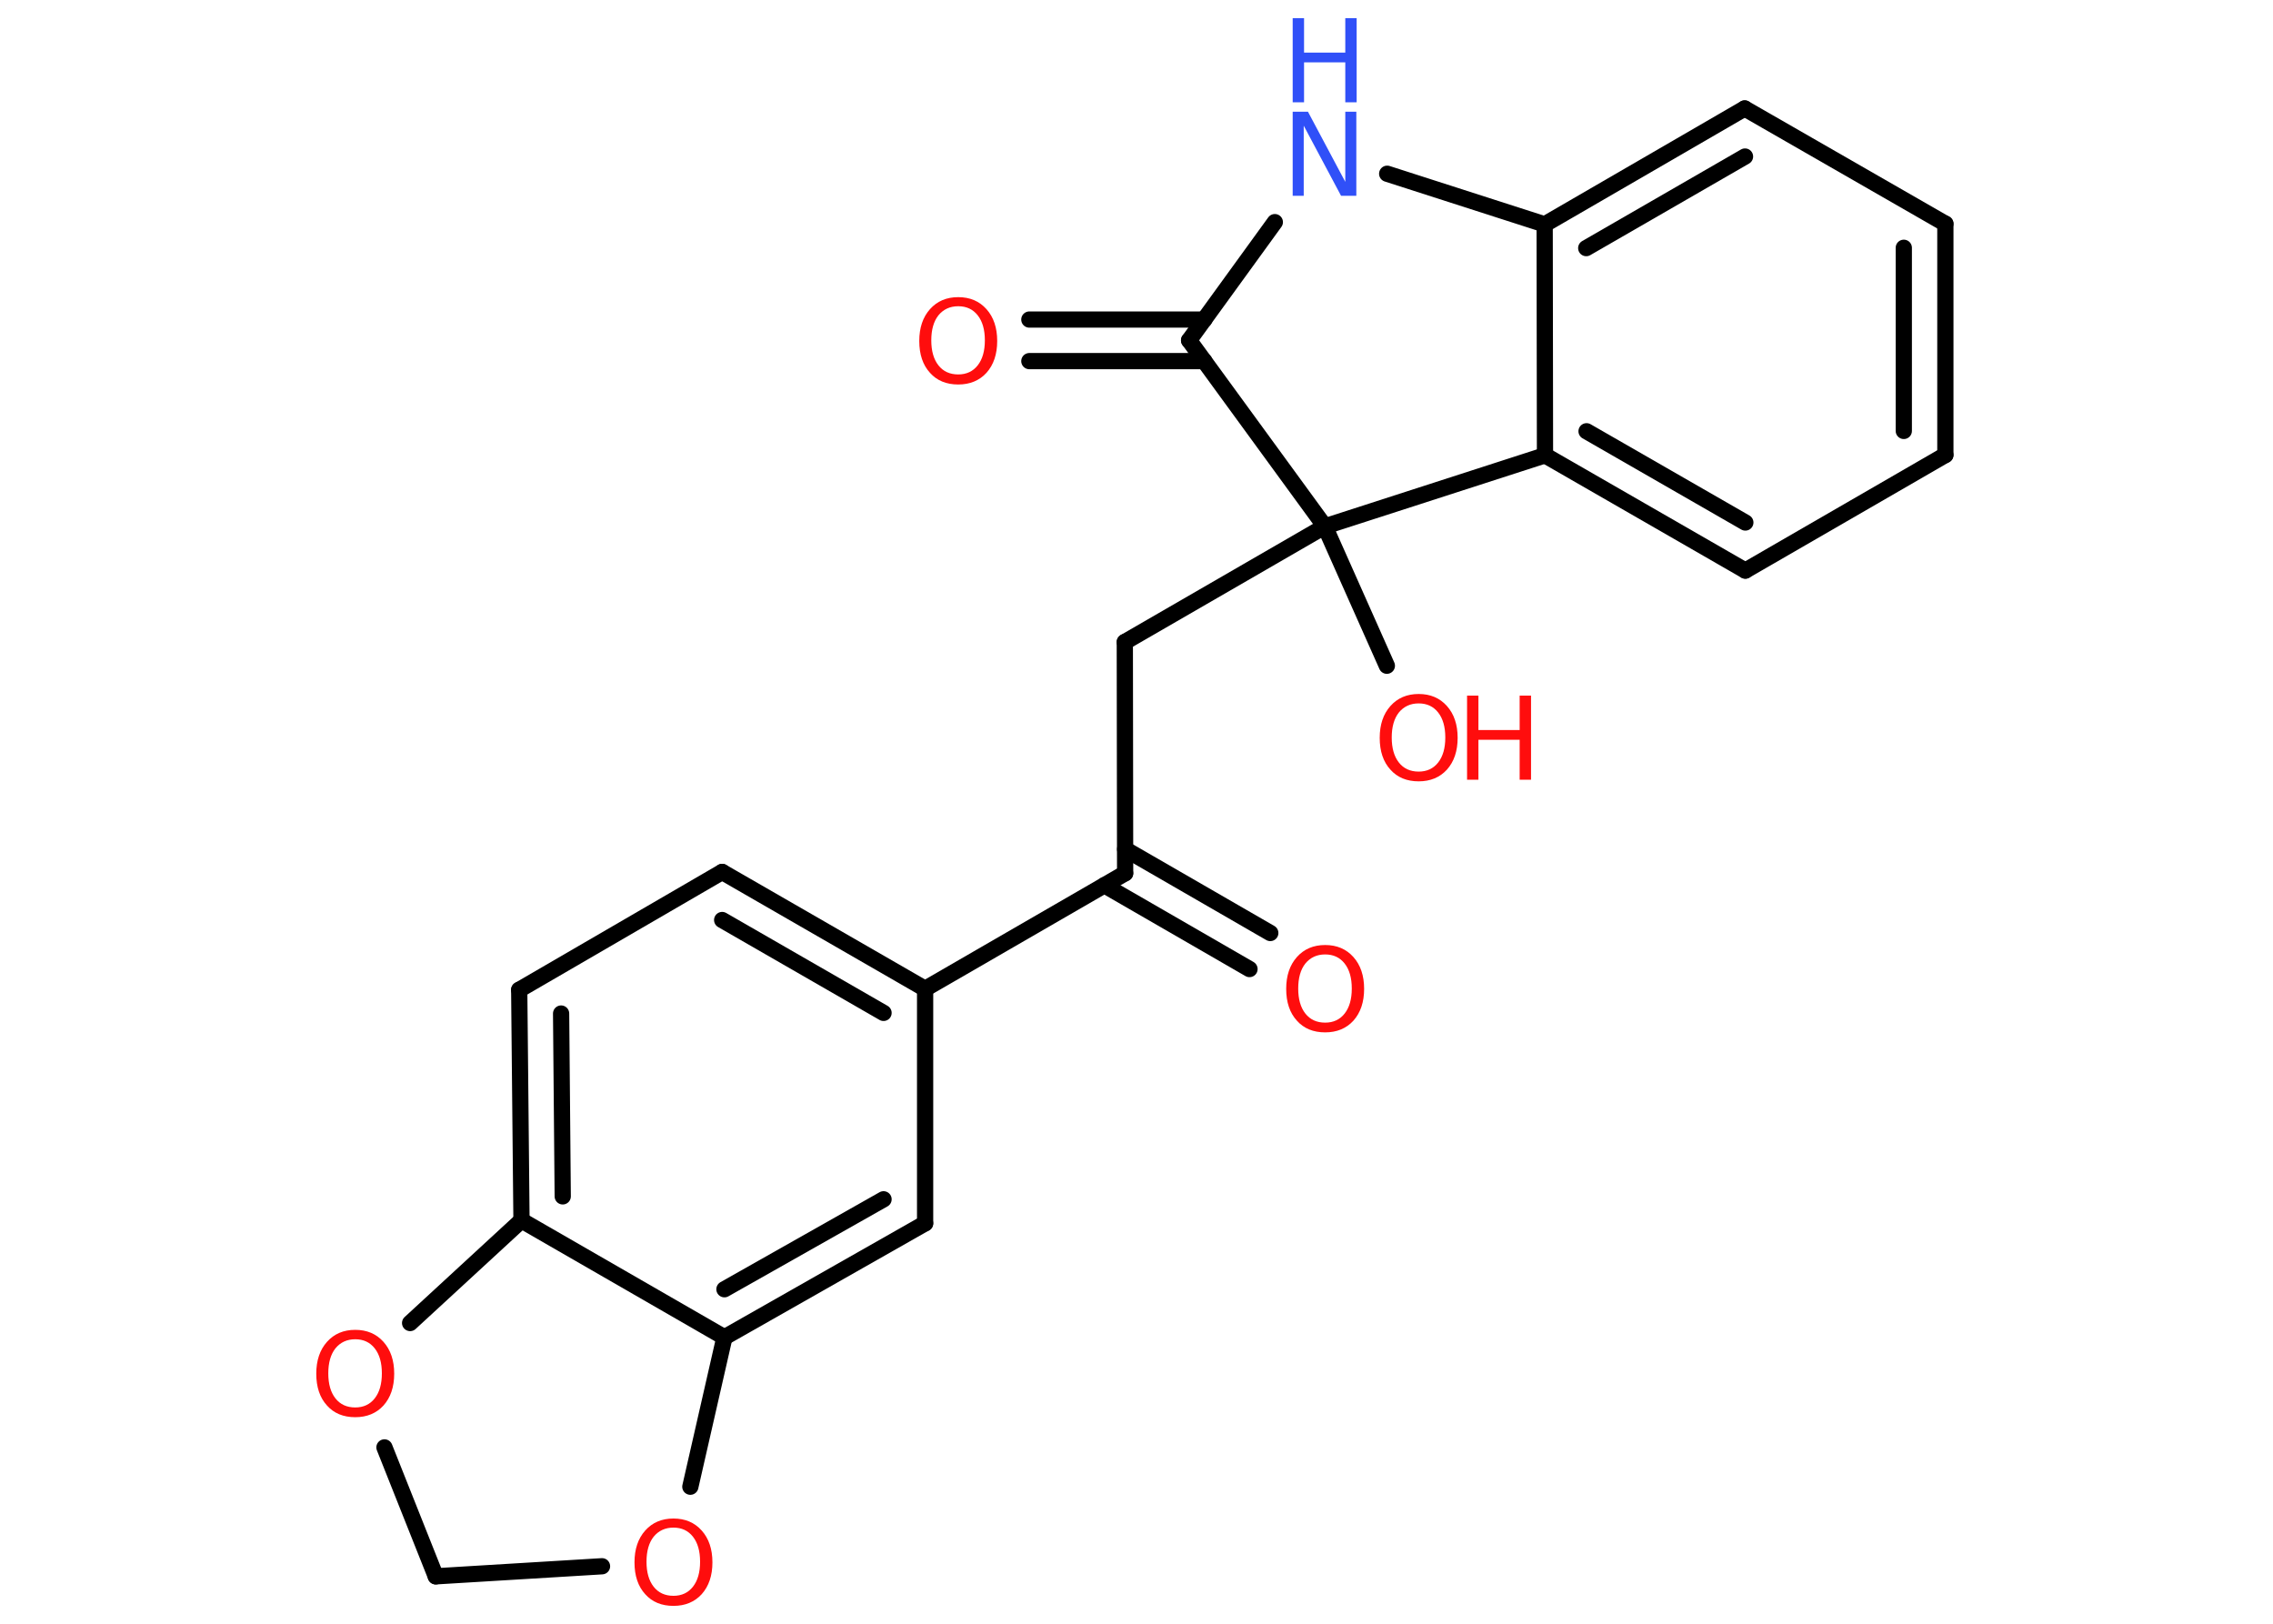 <?xml version='1.0' encoding='UTF-8'?>
<!DOCTYPE svg PUBLIC "-//W3C//DTD SVG 1.1//EN" "http://www.w3.org/Graphics/SVG/1.1/DTD/svg11.dtd">
<svg version='1.2' xmlns='http://www.w3.org/2000/svg' xmlns:xlink='http://www.w3.org/1999/xlink' width='70.0mm' height='50.0mm' viewBox='0 0 70.0 50.0'>
  <desc>Generated by the Chemistry Development Kit (http://github.com/cdk)</desc>
  <g stroke-linecap='round' stroke-linejoin='round' stroke='#000000' stroke-width='.5' fill='#FF0D0D'>
    <rect x='.0' y='.0' width='70.0' height='50.0' fill='#FFFFFF' stroke='none'/>
    <g id='mol1' class='mol'>
      <g id='mol1bnd1' class='bond'>
        <line x1='38.48' y1='29.84' x2='34.01' y2='27.26'/>
        <line x1='39.12' y1='28.73' x2='34.65' y2='26.15'/>
      </g>
      <line id='mol1bnd2' class='bond' x1='34.65' y1='26.89' x2='34.64' y2='19.77'/>
      <line id='mol1bnd3' class='bond' x1='34.64' y1='19.77' x2='40.8' y2='16.21'/>
      <line id='mol1bnd4' class='bond' x1='40.8' y1='16.21' x2='42.71' y2='20.5'/>
      <line id='mol1bnd5' class='bond' x1='40.8' y1='16.21' x2='36.62' y2='10.48'/>
      <g id='mol1bnd6' class='bond'>
        <line x1='37.09' y1='11.12' x2='31.7' y2='11.12'/>
        <line x1='37.09' y1='9.84' x2='31.7' y2='9.84'/>
      </g>
      <line id='mol1bnd7' class='bond' x1='36.62' y1='10.48' x2='39.26' y2='6.84'/>
      <line id='mol1bnd8' class='bond' x1='42.72' y1='5.35' x2='47.57' y2='6.91'/>
      <g id='mol1bnd9' class='bond'>
        <line x1='53.73' y1='3.34' x2='47.57' y2='6.91'/>
        <line x1='53.74' y1='4.82' x2='48.85' y2='7.64'/>
      </g>
      <line id='mol1bnd10' class='bond' x1='53.73' y1='3.34' x2='59.91' y2='6.89'/>
      <g id='mol1bnd11' class='bond'>
        <line x1='59.91' y1='14.01' x2='59.91' y2='6.89'/>
        <line x1='58.63' y1='13.27' x2='58.63' y2='7.63'/>
      </g>
      <line id='mol1bnd12' class='bond' x1='59.91' y1='14.01' x2='53.75' y2='17.57'/>
      <g id='mol1bnd13' class='bond'>
        <line x1='47.58' y1='14.02' x2='53.75' y2='17.57'/>
        <line x1='48.86' y1='13.28' x2='53.75' y2='16.09'/>
      </g>
      <line id='mol1bnd14' class='bond' x1='47.57' y1='6.91' x2='47.58' y2='14.02'/>
      <line id='mol1bnd15' class='bond' x1='40.8' y1='16.21' x2='47.58' y2='14.02'/>
      <line id='mol1bnd16' class='bond' x1='34.65' y1='26.89' x2='28.49' y2='30.45'/>
      <g id='mol1bnd17' class='bond'>
        <line x1='28.49' y1='30.45' x2='22.24' y2='26.85'/>
        <line x1='27.21' y1='31.19' x2='22.24' y2='28.33'/>
      </g>
      <line id='mol1bnd18' class='bond' x1='22.24' y1='26.85' x2='15.99' y2='30.48'/>
      <g id='mol1bnd19' class='bond'>
        <line x1='15.99' y1='30.48' x2='16.06' y2='37.58'/>
        <line x1='17.28' y1='31.21' x2='17.33' y2='36.84'/>
      </g>
      <line id='mol1bnd20' class='bond' x1='16.06' y1='37.58' x2='22.31' y2='41.18'/>
      <g id='mol1bnd21' class='bond'>
        <line x1='22.31' y1='41.18' x2='28.49' y2='37.67'/>
        <line x1='22.31' y1='39.7' x2='27.21' y2='36.93'/>
      </g>
      <line id='mol1bnd22' class='bond' x1='28.49' y1='30.45' x2='28.49' y2='37.67'/>
      <line id='mol1bnd23' class='bond' x1='22.31' y1='41.18' x2='21.26' y2='45.78'/>
      <line id='mol1bnd24' class='bond' x1='18.54' y1='48.23' x2='13.42' y2='48.54'/>
      <line id='mol1bnd25' class='bond' x1='13.42' y1='48.54' x2='11.84' y2='44.57'/>
      <line id='mol1bnd26' class='bond' x1='16.06' y1='37.58' x2='12.63' y2='40.74'/>
      <path id='mol1atm1' class='atom' d='M40.81 29.39q-.38 .0 -.61 .28q-.22 .28 -.22 .77q.0 .49 .22 .77q.22 .28 .61 .28q.38 .0 .6 -.28q.22 -.28 .22 -.77q.0 -.49 -.22 -.77q-.22 -.28 -.6 -.28zM40.81 29.1q.54 .0 .87 .37q.33 .37 .33 .98q.0 .61 -.33 .98q-.33 .36 -.87 .36q-.55 .0 -.87 -.36q-.33 -.36 -.33 -.98q.0 -.61 .33 -.98q.33 -.37 .87 -.37z' stroke='none'/>
      <g id='mol1atm5' class='atom'>
        <path d='M43.69 21.66q-.38 .0 -.61 .28q-.22 .28 -.22 .77q.0 .49 .22 .77q.22 .28 .61 .28q.38 .0 .6 -.28q.22 -.28 .22 -.77q.0 -.49 -.22 -.77q-.22 -.28 -.6 -.28zM43.69 21.37q.54 .0 .87 .37q.33 .37 .33 .98q.0 .61 -.33 .98q-.33 .36 -.87 .36q-.55 .0 -.87 -.36q-.33 -.36 -.33 -.98q.0 -.61 .33 -.98q.33 -.37 .87 -.37z' stroke='none'/>
        <path d='M45.18 21.42h.35v1.06h1.27v-1.06h.35v2.59h-.35v-1.23h-1.27v1.23h-.35v-2.59z' stroke='none'/>
      </g>
      <path id='mol1atm7' class='atom' d='M29.51 9.43q-.38 .0 -.61 .28q-.22 .28 -.22 .77q.0 .49 .22 .77q.22 .28 .61 .28q.38 .0 .6 -.28q.22 -.28 .22 -.77q.0 -.49 -.22 -.77q-.22 -.28 -.6 -.28zM29.51 9.15q.54 .0 .87 .37q.33 .37 .33 .98q.0 .61 -.33 .98q-.33 .36 -.87 .36q-.55 .0 -.87 -.36q-.33 -.36 -.33 -.98q.0 -.61 .33 -.98q.33 -.37 .87 -.37z' stroke='none'/>
      <g id='mol1atm8' class='atom'>
        <path d='M39.81 3.44h.47l1.15 2.16v-2.16h.34v2.59h-.47l-1.15 -2.16v2.16h-.34v-2.59z' stroke='none' fill='#3050F8'/>
        <path d='M39.81 .56h.35v1.06h1.27v-1.06h.35v2.59h-.35v-1.23h-1.27v1.23h-.35v-2.59z' stroke='none' fill='#3050F8'/>
      </g>
      <path id='mol1atm21' class='atom' d='M20.74 47.04q-.38 .0 -.61 .28q-.22 .28 -.22 .77q.0 .49 .22 .77q.22 .28 .61 .28q.38 .0 .6 -.28q.22 -.28 .22 -.77q.0 -.49 -.22 -.77q-.22 -.28 -.6 -.28zM20.74 46.76q.54 .0 .87 .37q.33 .37 .33 .98q.0 .61 -.33 .98q-.33 .36 -.87 .36q-.55 .0 -.87 -.36q-.33 -.36 -.33 -.98q.0 -.61 .33 -.98q.33 -.37 .87 -.37z' stroke='none'/>
      <path id='mol1atm23' class='atom' d='M10.94 41.24q-.38 .0 -.61 .28q-.22 .28 -.22 .77q.0 .49 .22 .77q.22 .28 .61 .28q.38 .0 .6 -.28q.22 -.28 .22 -.77q.0 -.49 -.22 -.77q-.22 -.28 -.6 -.28zM10.94 40.95q.54 .0 .87 .37q.33 .37 .33 .98q.0 .61 -.33 .98q-.33 .36 -.87 .36q-.55 .0 -.87 -.36q-.33 -.36 -.33 -.98q.0 -.61 .33 -.98q.33 -.37 .87 -.37z' stroke='none'/>
    </g>
  </g>
</svg>
